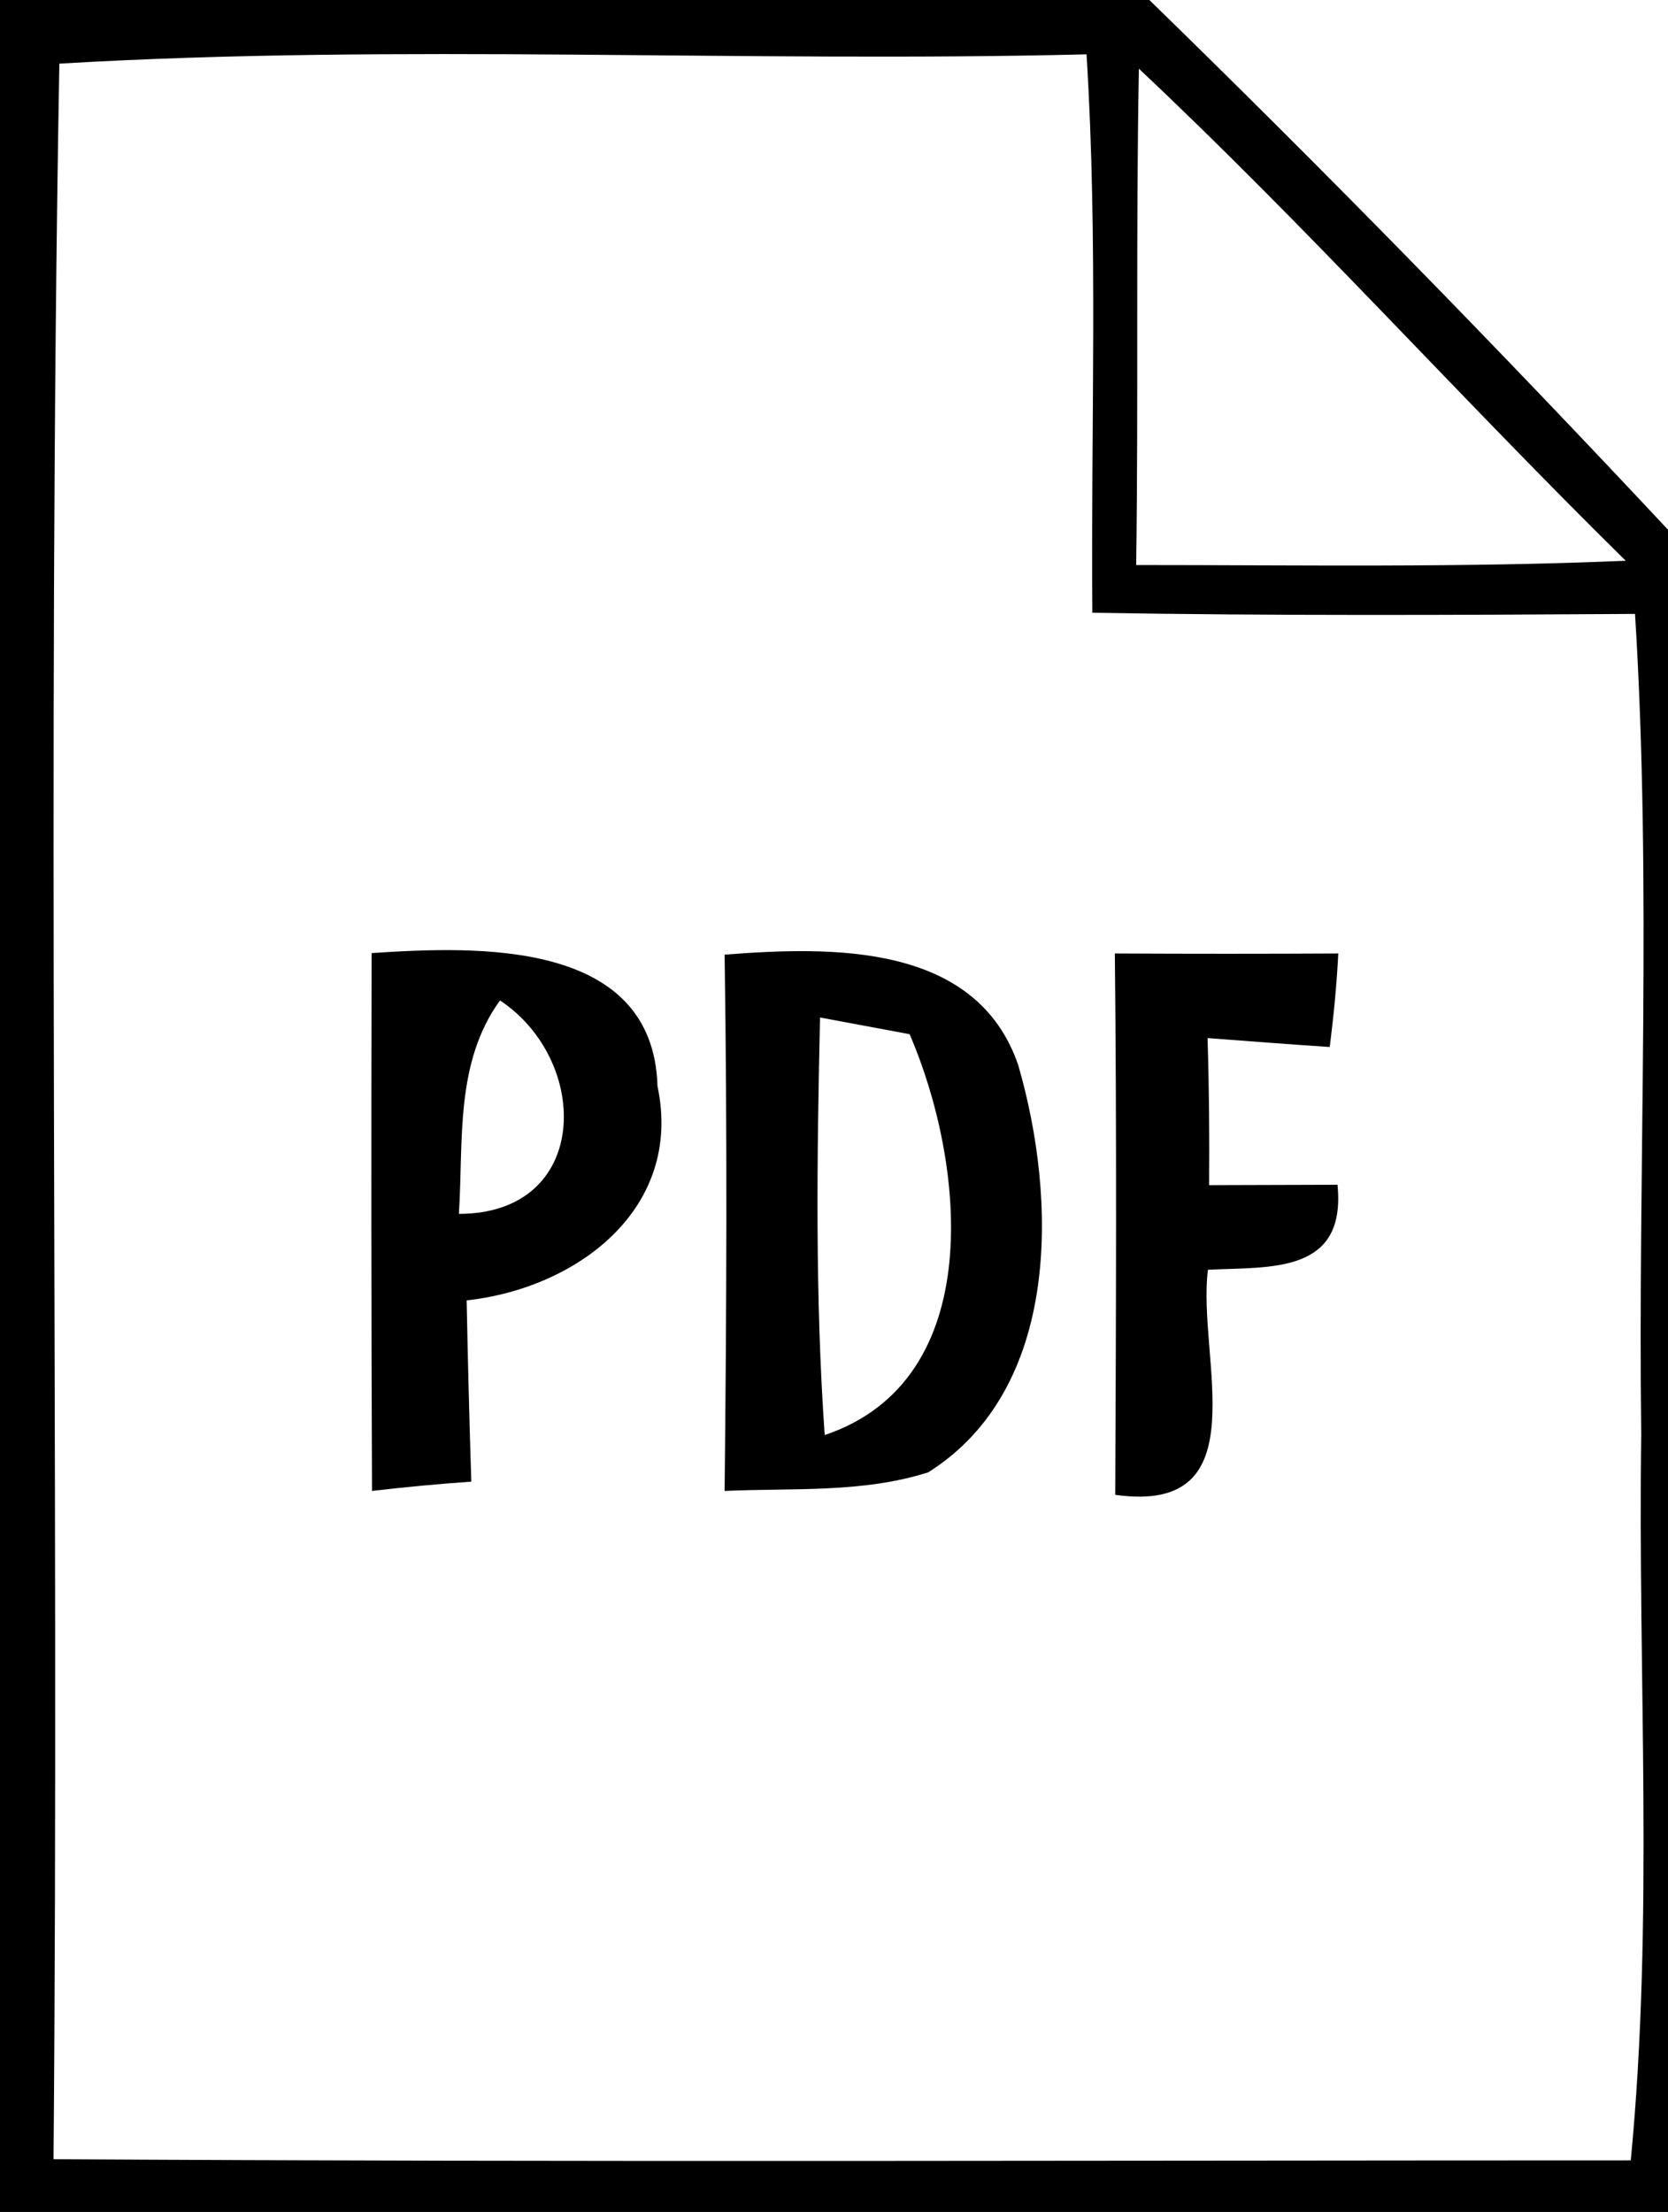 <svg viewBox="0 0 43 57" xmlns="http://www.w3.org/2000/svg">
	<path d=" M 0.00 0.00 L 29.63 0.00 C 34.19 4.44 38.65 9.00 43.00 13.65 L 43.00 57.00 L 0.00 57.00 L 0.00 0.00 M 1.53 1.64 C 1.21 19.63 1.53 37.64 1.38 55.64 C 14.93 55.72 28.49 55.67 42.04 55.67 C 42.64 49.45 42.22 43.21 42.31 36.98 C 42.22 29.93 42.59 22.87 42.15 15.82 C 37.49 15.85 32.82 15.87 28.16 15.79 C 28.12 11.00 28.31 6.20 28.01 1.40 C 19.19 1.62 10.33 1.12 1.53 1.64 M 29.36 1.77 C 29.28 6.03 29.35 10.30 29.29 14.56 C 33.50 14.56 37.71 14.63 41.91 14.45 C 37.67 10.28 33.69 5.84 29.36 1.77 Z" />
	<path d=" M 9.58 24.56 C 12.30 24.38 16.84 24.20 16.95 27.99 C 17.62 31.16 14.86 33.20 12.03 33.51 C 12.06 35.07 12.10 36.62 12.15 38.18 C 11.29 38.24 10.44 38.32 9.59 38.42 C 9.57 33.80 9.57 29.18 9.58 24.56 M 11.83 31.28 C 15.22 31.28 15.25 27.35 12.89 25.78 C 11.72 27.39 11.95 29.42 11.83 31.28 Z" />
	<path d=" M 18.68 24.60 C 21.41 24.39 25.17 24.28 26.25 27.45 C 27.25 30.89 27.36 35.78 23.93 37.94 C 22.24 38.48 20.43 38.34 18.68 38.42 C 18.73 33.81 18.75 29.21 18.68 24.60 M 21.14 26.22 C 21.06 29.81 21.01 33.40 21.26 36.98 C 25.48 35.56 24.88 29.97 23.45 26.65 C 22.87 26.54 21.72 26.33 21.14 26.22 Z" />
	<path d=" M 28.74 24.57 C 30.66 24.58 32.58 24.58 34.50 24.57 C 34.46 25.38 34.38 26.18 34.28 26.98 C 33.49 26.93 31.91 26.81 31.13 26.75 C 31.17 28.02 31.18 29.28 31.17 30.54 C 32.00 30.54 33.66 30.53 34.48 30.53 C 34.71 32.84 32.75 32.64 31.14 32.72 C 30.85 34.97 32.50 39.05 28.75 38.52 C 28.77 33.87 28.79 29.22 28.74 24.57 Z" />
</svg>